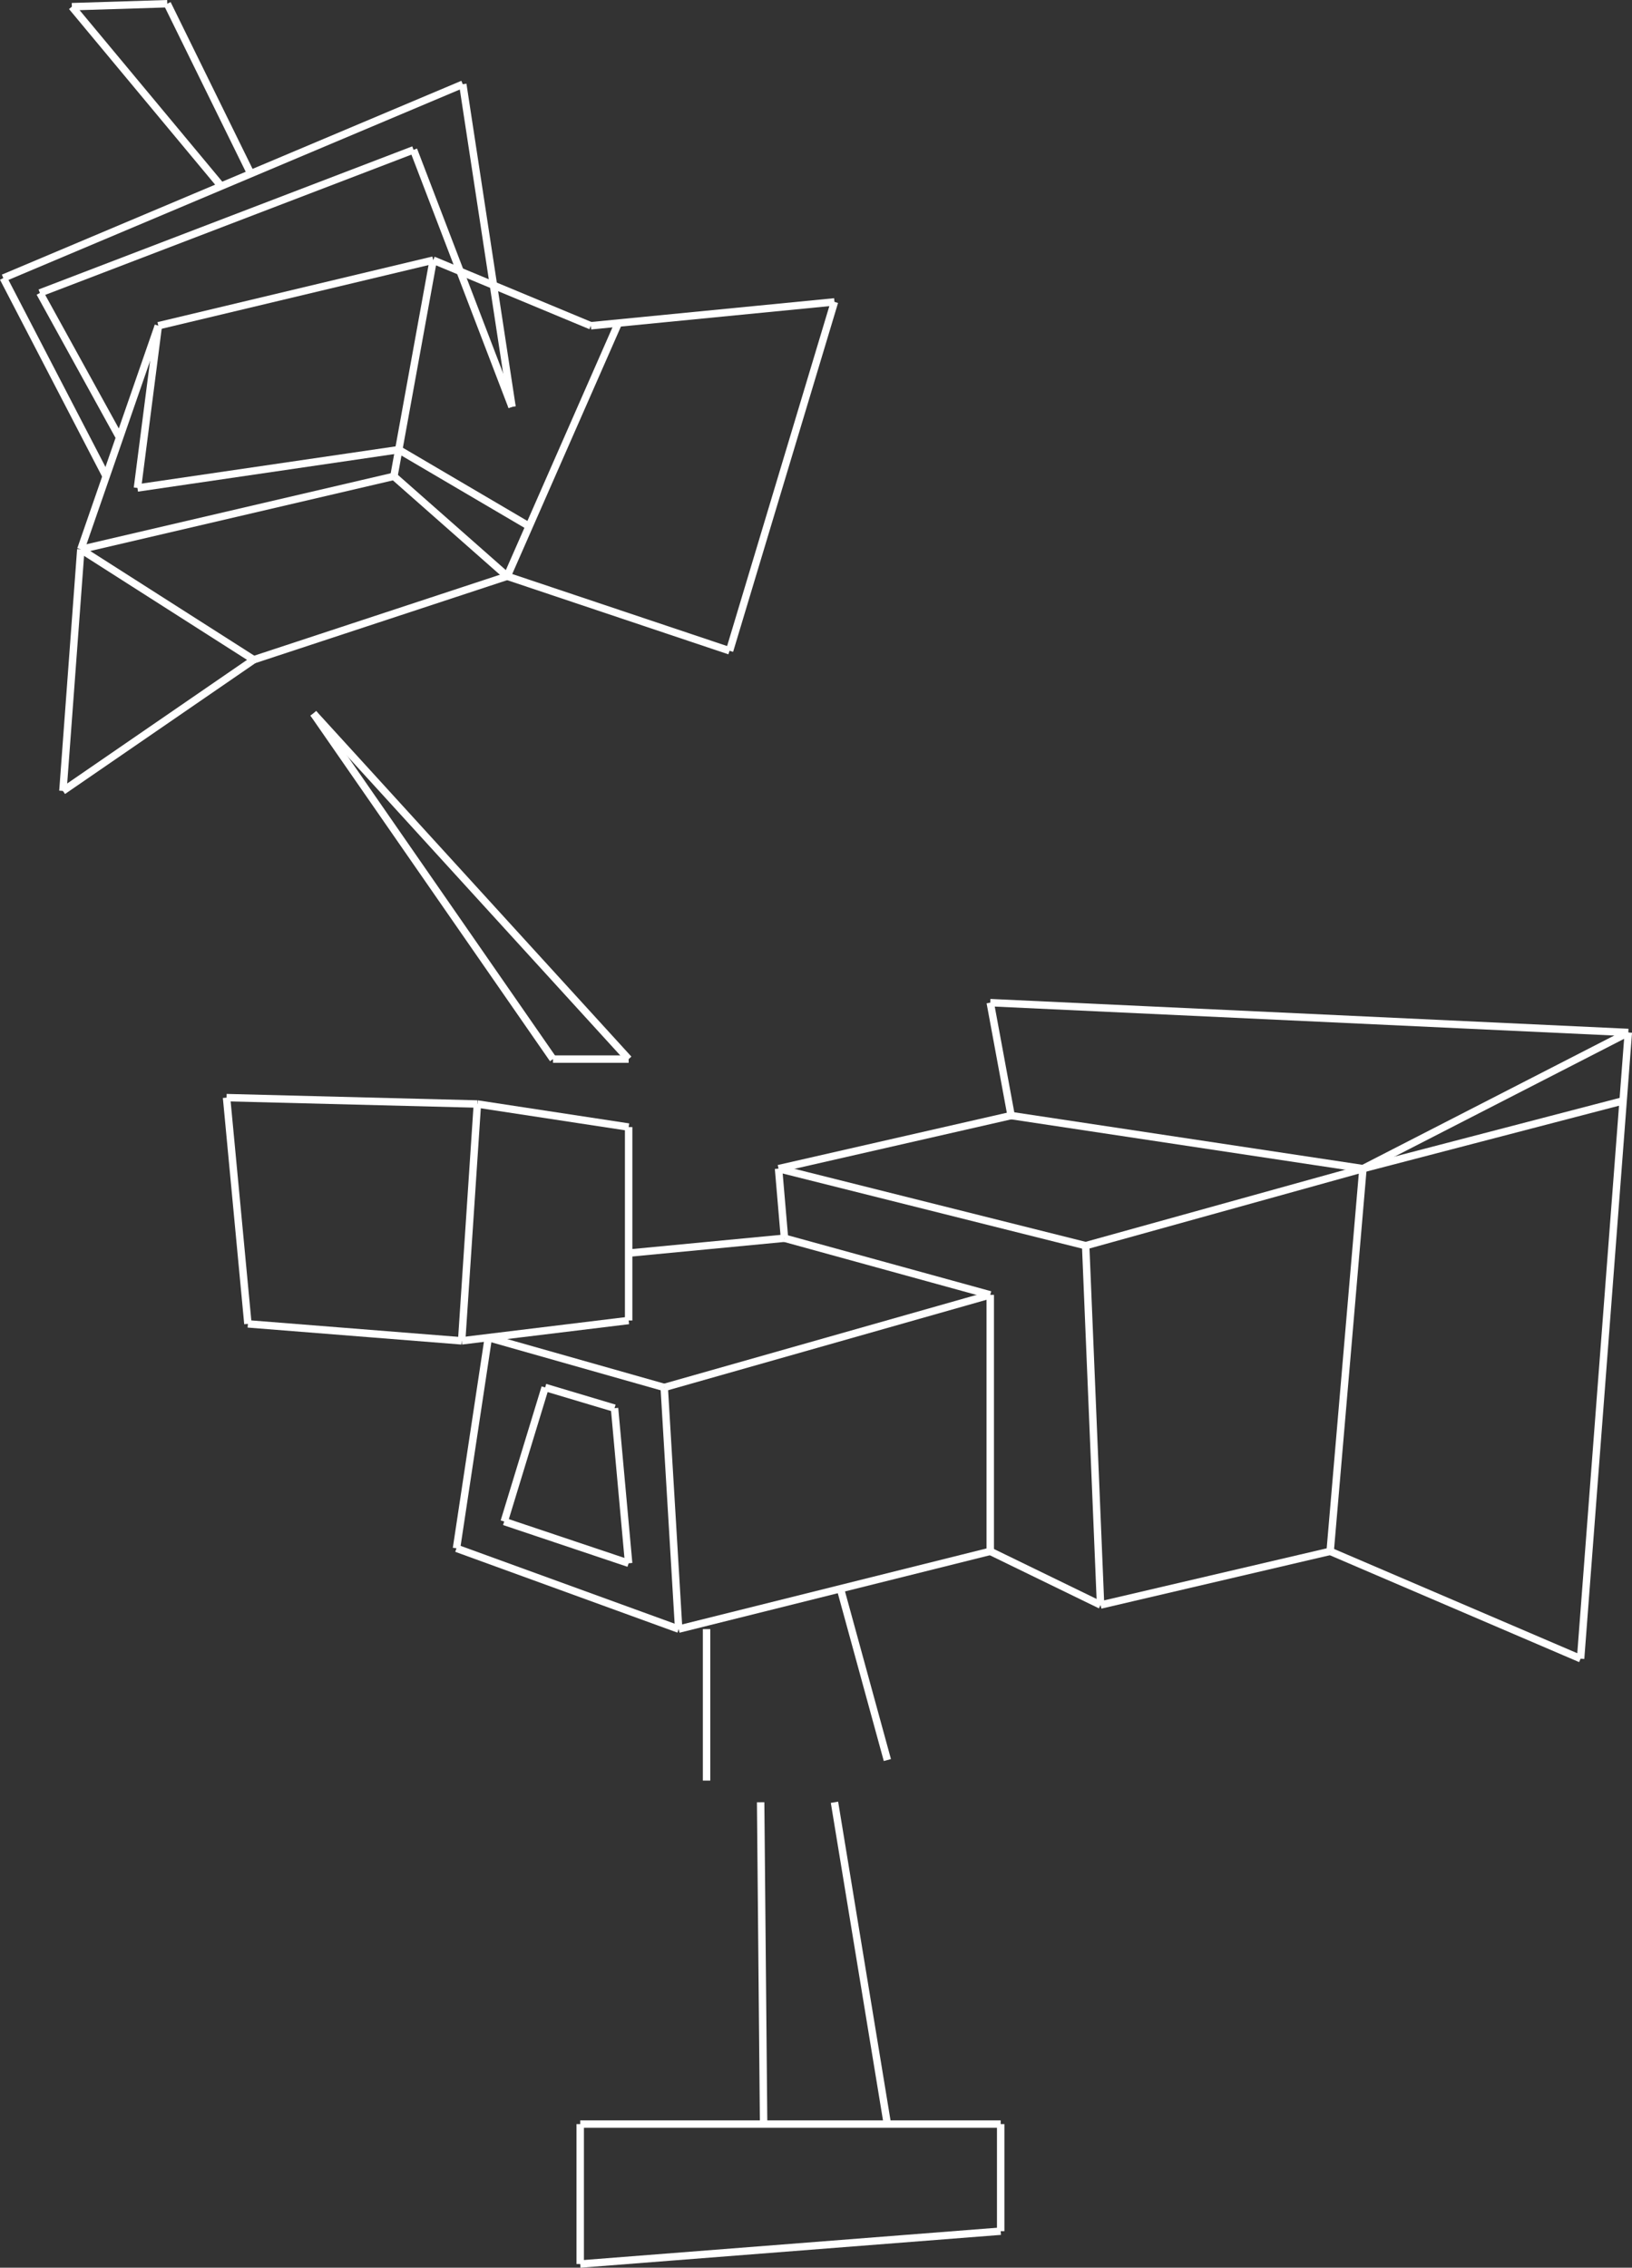 <svg id="tv-broadcast" xmlns="http://www.w3.org/2000/svg" viewBox="0 0 439.41 610.52"><rect x="0" y="0" width="439.41" height="610.52" fill="#333333" stroke="none"/><defs><style>.cls-1{fill:none;stroke:#fff;stroke-miterlimit:10;stroke-width:2px;}</style></defs><title>tv-broadcast</title><line class="cls-1" x1="61" y1="295.51" x2="66.75" y2="356.42"/><line class="cls-1" x1="124.3" y1="360.99" x2="66.75" y2="356.42"/><line class="cls-1" x1="169.26" y1="355.51" x2="124.3" y2="360.99"/><line class="cls-1" x1="169.26" y1="303.44" x2="169.26" y2="355.51"/><line class="cls-1" x1="61" y1="295.51" x2="128.53" y2="297.23"/><line class="cls-1" x1="169.26" y1="303.44" x2="128.53" y2="297.23"/><line class="cls-1" x1="122.91" y1="416.85" x2="131.48" y2="360.11"/><line class="cls-1" x1="182.73" y1="438.6" x2="122.91" y2="416.85"/><line class="cls-1" x1="266.62" y1="417.66" x2="182.73" y2="438.6"/><line class="cls-1" x1="266.62" y1="348.61" x2="266.62" y2="417.66"/><line class="cls-1" x1="211.22" y1="333.36" x2="266.62" y2="348.61"/><line class="cls-1" x1="169.26" y1="337.37" x2="211.22" y2="333.36"/><line class="cls-1" x1="209.62" y1="314.63" x2="211.22" y2="333.36"/><line class="cls-1" x1="272.24" y1="300.34" x2="209.62" y2="314.63"/><line class="cls-1" x1="266.62" y1="269.94" x2="272.24" y2="300.34"/><line class="cls-1" x1="438.42" y1="277.97" x2="266.62" y2="269.94"/><line class="cls-1" x1="425.57" y1="446.56" x2="438.42" y2="277.97"/><line class="cls-1" x1="358.14" y1="417.66" x2="425.57" y2="446.56"/><line class="cls-1" x1="296.32" y1="432.11" x2="358.14" y2="417.66"/><line class="cls-1" x1="266.62" y1="417.66" x2="296.32" y2="432.11"/><line class="cls-1" x1="272.24" y1="300.34" x2="366.97" y2="314.63"/><line class="cls-1" x1="438.42" y1="277.97" x2="366.97" y2="314.63"/><line class="cls-1" x1="437.01" y1="296.37" x2="366.97" y2="314.63"/><line class="cls-1" x1="358.14" y1="417.66" x2="366.97" y2="314.63"/><line class="cls-1" x1="292.31" y1="335.37" x2="366.97" y2="314.63"/><line class="cls-1" x1="296.32" y1="432.11" x2="292.31" y2="335.37"/><line class="cls-1" x1="209.62" y1="314.63" x2="292.31" y2="335.37"/><line class="cls-1" x1="128.53" y1="297.23" x2="124.3" y2="360.99"/><line class="cls-1" x1="131.48" y1="360.11" x2="178.84" y2="373.54"/><line class="cls-1" x1="266.62" y1="348.61" x2="178.84" y2="373.54"/><line class="cls-1" x1="182.73" y1="438.6" x2="178.84" y2="373.54"/><line class="cls-1" x1="135.76" y1="409.63" x2="146.78" y2="373.54"/><line class="cls-1" x1="165.46" y1="379.12" x2="146.78" y2="373.54"/><line class="cls-1" x1="169.26" y1="420.87" x2="165.46" y2="379.12"/><line class="cls-1" x1="135.76" y1="409.63" x2="169.26" y2="420.87"/><line class="cls-1" x1="204.8" y1="485.22" x2="205.6" y2="571.86"/><line class="cls-1" x1="224.68" y1="485.22" x2="238.92" y2="571.86"/><line class="cls-1" x1="156.22" y1="571.86" x2="269.43" y2="571.86"/><line class="cls-1" x1="156.22" y1="609.53" x2="156.22" y2="571.86"/><line class="cls-1" x1="269.43" y1="600.69" x2="156.22" y2="609.53"/><line class="cls-1" x1="269.43" y1="571.86" x2="269.43" y2="600.69"/><line class="cls-1" x1="190.24" y1="438.6" x2="190.24" y2="479.38"/><line class="cls-1" x1="226.28" y1="427.73" x2="238.92" y2="473.85"/><line class="cls-1" x1="84.38" y1="192.07" x2="148.9" y2="285.14"/><line class="cls-1" x1="169.26" y1="285.14" x2="84.38" y2="192.07"/><line class="cls-1" x1="148.9" y1="285.14" x2="169.26" y2="285.14"/><line class="cls-1" x1="16.94" y1="212.94" x2="68.32" y2="177.62"/><line class="cls-1" x1="136.56" y1="155.14" x2="68.32" y2="177.62"/><line class="cls-1" x1="196.43" y1="175.21" x2="136.56" y2="155.14"/><line class="cls-1" x1="224.68" y1="81.28" x2="196.43" y2="175.21"/><line class="cls-1" x1="159.08" y1="87.7" x2="224.68" y2="81.28"/><line class="cls-1" x1="116.64" y1="70.04" x2="159.08" y2="87.7"/><line class="cls-1" x1="42.63" y1="87.7" x2="116.64" y2="70.04"/><line class="cls-1" x1="21.76" y1="147.91" x2="42.63" y2="87.7"/><line class="cls-1" x1="16.94" y1="212.94" x2="21.76" y2="147.91"/><line class="cls-1" x1="106.06" y1="128.24" x2="21.76" y2="147.91"/><line class="cls-1" x1="116.64" y1="70.04" x2="106.06" y2="128.24"/><line class="cls-1" x1="136.56" y1="155.14" x2="166.5" y2="86.98"/><line class="cls-1" x1="21.76" y1="147.91" x2="68.32" y2="177.62"/><line class="cls-1" x1="106.06" y1="128.24" x2="136.56" y2="155.14"/><line class="cls-1" x1="142.47" y1="141.69" x2="107.36" y2="121.06"/><line class="cls-1" x1="42.63" y1="87.7" x2="37.01" y2="131.37"/><line class="cls-1" x1="107.36" y1="121.06" x2="37.01" y2="131.37"/><line class="cls-1" x1="0.89" y1="74.86" x2="28.58" y2="128.24"/><line class="cls-1" x1="10.74" y1="78.87" x2="32.2" y2="117.81"/><line class="cls-1" x1="111.35" y1="40.34" x2="137.86" y2="109.54"/><line class="cls-1" x1="124.6" y1="22.68" x2="137.86" y2="109.54"/><line class="cls-1" x1="0.89" y1="74.86" x2="124.6" y2="22.68"/><line class="cls-1" x1="19.35" y1="1.8" x2="45.04" y2="1"/><line class="cls-1" x1="59.55" y1="50.11" x2="19.35" y2="1.8"/><line class="cls-1" x1="45.04" y1="1" x2="67.52" y2="46.75"/><line class="cls-1" x1="10.74" y1="78.87" x2="111.35" y2="40.34"/></svg>